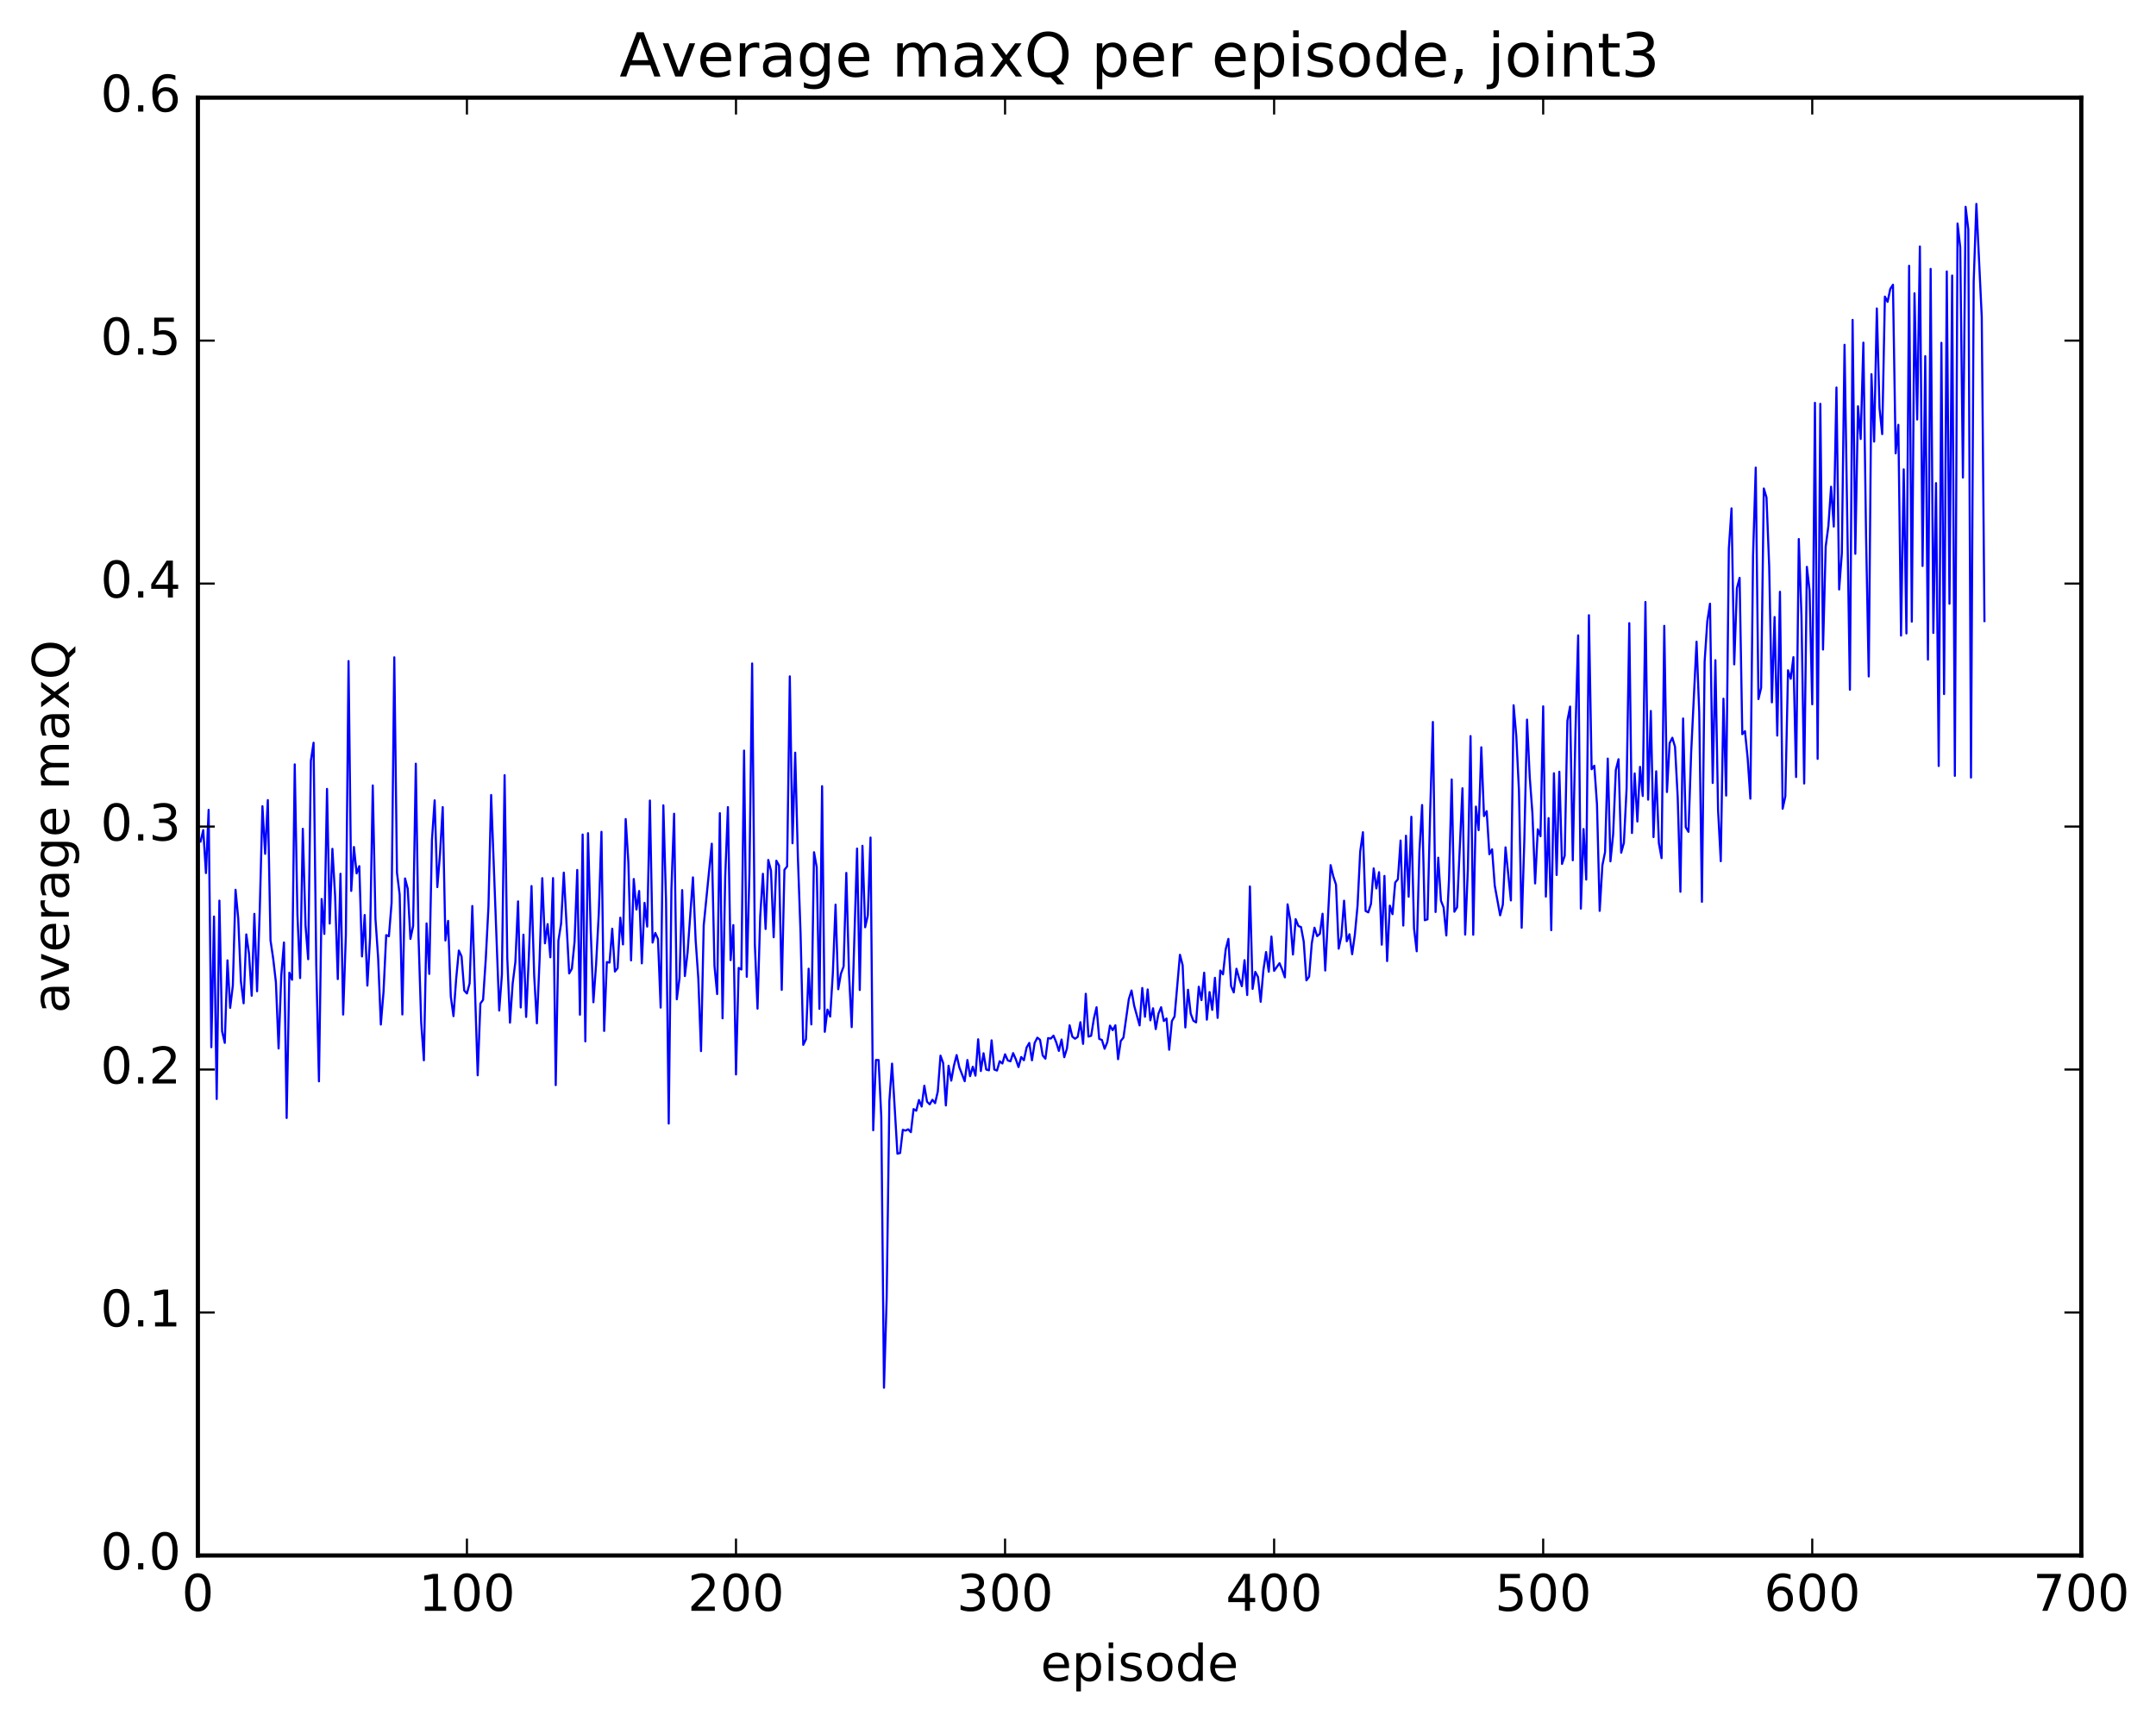 <?xml version="1.0" encoding="utf-8" standalone="no"?>
<!DOCTYPE svg PUBLIC "-//W3C//DTD SVG 1.1//EN"
  "http://www.w3.org/Graphics/SVG/1.1/DTD/svg11.dtd">
<!-- Created with matplotlib (http://matplotlib.org/) -->
<svg height="408pt" version="1.1" viewBox="0 0 511 408" width="511pt" xmlns="http://www.w3.org/2000/svg" xmlns:xlink="http://www.w3.org/1999/xlink">
 <defs>
  <style type="text/css">
*{stroke-linecap:butt;stroke-linejoin:round;stroke-miterlimit:100000;}
  </style>
 </defs>
 <g id="figure_1">
  <g id="patch_1">
   <path d="M 0 408.169 
L 511.95 408.169 
L 511.95 0 
L 0 0 
z
" style="fill:#ffffff;"/>
  </g>
  <g id="axes_1">
   <g id="patch_2">
    <path d="M 46.898 368.742 
L 493.298 368.742 
L 493.298 23.142 
L 46.898 23.142 
z
" style="fill:#ffffff;"/>
   </g>
   <g id="line2d_1">
    <path clip-path="url(#p72dd1e93d4)" d="M 47.535 199.495 
L 48.173 196.778 
L 48.811 206.969 
L 49.448 191.985 
L 50.086 248.256 
L 50.724 217.274 
L 51.361 260.53 
L 51.999 213.506 
L 52.637 244.48 
L 53.275 247.225 
L 53.912 227.661 
L 54.55 238.929 
L 55.188 233.592 
L 55.825 210.931 
L 56.463 217.704 
L 57.101 232.673 
L 57.739 237.845 
L 58.376 221.511 
L 59.014 226.068 
L 59.652 236.047 
L 60.289 216.641 
L 60.927 234.988 
L 61.565 215.719 
L 62.203 191.118 
L 62.84 202.403 
L 63.478 189.671 
L 64.116 222.935 
L 64.754 227.287 
L 65.391 232.831 
L 66.029 248.555 
L 66.667 231.225 
L 67.304 223.423 
L 67.942 265.03 
L 68.58 230.594 
L 69.218 232.267 
L 69.855 181.201 
L 70.493 216.788 
L 71.131 231.868 
L 71.768 196.475 
L 72.406 219.326 
L 73.044 227.393 
L 73.681 180.353 
L 74.319 176.074 
L 74.957 228.8 
L 75.595 256.34 
L 76.232 213.116 
L 76.87 221.403 
L 77.508 187.016 
L 78.145 218.943 
L 78.783 201.226 
L 79.421 212.33 
L 80.059 232.108 
L 80.696 207.139 
L 81.334 240.51 
L 81.972 221.702 
L 82.609 156.708 
L 83.247 211.202 
L 83.885 200.794 
L 84.523 207.053 
L 85.16 205.325 
L 85.798 226.737 
L 86.436 216.911 
L 87.073 233.65 
L 87.711 222.218 
L 88.349 186.196 
L 88.987 217.768 
L 89.624 227.11 
L 90.262 242.882 
L 90.9 235.141 
L 91.537 221.678 
L 92.175 221.947 
L 92.813 214.021 
L 93.451 155.825 
L 94.088 206.883 
L 94.726 212.068 
L 95.364 240.489 
L 96.001 208.244 
L 96.639 210.695 
L 97.277 222.584 
L 97.915 219.53 
L 98.552 181.04 
L 99.19 221.921 
L 99.828 242.353 
L 100.466 251.355 
L 101.103 218.911 
L 101.741 230.876 
L 102.379 199.125 
L 103.016 189.728 
L 103.654 210.297 
L 104.292 202.401 
L 104.93 191.331 
L 105.567 222.952 
L 106.205 218.309 
L 106.843 236.195 
L 107.48 240.891 
L 108.118 232.042 
L 108.756 225.332 
L 109.394 226.731 
L 110.031 234.817 
L 110.669 235.512 
L 111.307 233.102 
L 111.944 214.776 
L 113.22 254.911 
L 113.858 237.892 
L 114.495 237.019 
L 115.133 227.335 
L 115.771 214.931 
L 116.408 188.458 
L 118.322 239.56 
L 118.959 231.024 
L 119.597 183.759 
L 120.235 227.159 
L 120.872 242.437 
L 121.51 233.148 
L 122.148 228.066 
L 122.785 213.681 
L 123.423 238.829 
L 124.061 221.571 
L 124.699 241.075 
L 125.336 226.959 
L 125.974 210.048 
L 126.612 231.338 
L 127.249 242.593 
L 127.887 227.519 
L 128.525 208.182 
L 129.163 223.626 
L 129.8 219.071 
L 130.438 226.941 
L 131.076 208.161 
L 131.714 257.24 
L 132.351 223.003 
L 132.989 218.923 
L 133.627 206.866 
L 134.902 230.759 
L 135.54 229.644 
L 136.178 223.255 
L 136.815 206.232 
L 137.453 240.549 
L 138.091 197.834 
L 138.728 246.868 
L 139.366 197.514 
L 140.004 220.476 
L 140.642 237.592 
L 141.279 228.663 
L 141.917 216.623 
L 142.555 197.187 
L 143.192 244.397 
L 143.83 228.067 
L 144.468 228.194 
L 145.106 220.158 
L 145.743 230.312 
L 146.381 229.518 
L 147.019 217.547 
L 147.656 223.888 
L 148.294 194.16 
L 148.932 204.433 
L 149.57 227.68 
L 150.207 208.378 
L 150.845 215.614 
L 151.483 211.221 
L 152.12 228.372 
L 152.758 214.029 
L 153.396 219.663 
L 154.034 189.775 
L 154.671 223.451 
L 155.309 221.164 
L 155.947 222.594 
L 156.584 238.857 
L 157.222 190.908 
L 157.86 213.532 
L 158.498 266.35 
L 159.135 210.826 
L 159.773 192.904 
L 160.411 236.896 
L 161.048 231.924 
L 161.686 211.004 
L 162.324 231.385 
L 162.962 225.825 
L 164.237 207.99 
L 164.875 222.844 
L 165.512 231.996 
L 166.15 249.181 
L 166.788 219.383 
L 168.701 200.011 
L 169.339 228.961 
L 169.976 235.656 
L 170.614 192.778 
L 171.252 241.401 
L 171.889 207.699 
L 172.527 191.327 
L 173.165 227.613 
L 173.803 219.304 
L 174.44 254.717 
L 175.078 229.454 
L 175.716 229.834 
L 176.353 177.933 
L 176.991 231.557 
L 177.629 206.909 
L 178.267 157.282 
L 178.904 223.769 
L 179.542 239.108 
L 180.18 217.256 
L 180.817 207.14 
L 181.455 220.231 
L 182.093 203.857 
L 182.731 206.372 
L 183.368 222.186 
L 184.006 204.044 
L 184.644 205.184 
L 185.281 234.661 
L 185.919 206.2 
L 186.557 205.391 
L 187.195 160.338 
L 187.832 199.908 
L 188.47 178.429 
L 189.108 203.208 
L 189.745 221.283 
L 190.383 247.694 
L 191.021 246.376 
L 191.659 229.641 
L 192.296 242.846 
L 192.934 202.028 
L 193.572 205.58 
L 194.209 239.157 
L 194.847 186.371 
L 195.485 244.603 
L 196.123 239.334 
L 196.76 240.992 
L 197.398 230.649 
L 198.036 214.458 
L 198.673 234.514 
L 199.311 230.817 
L 199.949 229.116 
L 200.587 206.932 
L 201.224 230.744 
L 201.862 243.49 
L 203.137 201.165 
L 203.775 234.694 
L 204.413 200.5 
L 205.051 219.82 
L 205.688 216.993 
L 206.326 198.553 
L 206.964 267.946 
L 207.601 251.286 
L 208.239 251.292 
L 208.877 264.784 
L 209.515 328.976 
L 210.152 307.841 
L 210.79 260.989 
L 211.428 252.141 
L 212.703 273.493 
L 213.341 273.328 
L 213.979 267.831 
L 214.616 268.027 
L 215.254 267.717 
L 215.892 268.387 
L 216.53 262.918 
L 217.167 263.31 
L 217.805 260.771 
L 218.443 262.318 
L 219.08 257.383 
L 219.718 261.171 
L 220.356 261.785 
L 220.994 260.711 
L 221.631 261.516 
L 222.269 258.749 
L 222.907 250.253 
L 223.544 252.018 
L 224.182 262.06 
L 224.82 252.645 
L 225.458 256.176 
L 226.095 252.621 
L 226.733 250.114 
L 227.371 253.004 
L 228.646 256.314 
L 229.284 251.286 
L 229.922 255.114 
L 230.559 252.885 
L 231.197 254.994 
L 231.835 246.374 
L 232.472 253.897 
L 233.11 249.687 
L 233.748 253.543 
L 234.386 253.729 
L 235.023 246.623 
L 235.661 253.534 
L 236.299 253.786 
L 236.936 251.58 
L 237.574 252.112 
L 238.212 249.932 
L 238.85 251.375 
L 239.487 251.601 
L 240.125 249.652 
L 240.763 251.112 
L 241.4 252.965 
L 242.038 250.578 
L 242.676 251.34 
L 243.314 248.339 
L 243.951 247.234 
L 244.589 251.359 
L 245.227 247.237 
L 245.864 245.993 
L 246.502 246.494 
L 247.14 250.214 
L 247.778 250.973 
L 248.415 246.09 
L 249.053 246.203 
L 249.691 245.514 
L 250.328 247.05 
L 250.966 249.127 
L 251.604 246.431 
L 252.242 250.622 
L 252.879 248.564 
L 253.517 243.064 
L 254.155 245.74 
L 254.792 246.242 
L 255.43 245.811 
L 256.068 242.324 
L 256.705 247.461 
L 257.343 235.588 
L 257.981 245.736 
L 258.619 245.539 
L 259.256 241.507 
L 259.894 238.784 
L 260.532 246.279 
L 261.17 246.538 
L 261.807 248.619 
L 262.445 247.055 
L 263.083 243.128 
L 263.72 244.213 
L 264.358 243.061 
L 264.996 251.094 
L 265.634 246.768 
L 266.271 245.974 
L 267.547 236.85 
L 268.184 234.806 
L 268.822 238.447 
L 270.098 243.086 
L 270.735 234.21 
L 271.373 241.04 
L 272.011 234.561 
L 272.648 241.889 
L 273.286 239.024 
L 273.924 243.958 
L 274.562 240.325 
L 275.199 238.776 
L 275.837 242.039 
L 276.475 241.447 
L 277.112 248.856 
L 277.75 242.067 
L 278.388 240.963 
L 279.663 226.344 
L 280.301 228.804 
L 280.939 243.566 
L 281.576 234.629 
L 282.214 240.322 
L 282.852 241.976 
L 283.49 242.376 
L 284.127 233.915 
L 284.765 237.087 
L 285.403 230.586 
L 286.04 241.724 
L 286.678 235.176 
L 287.316 239.411 
L 287.954 231.799 
L 288.591 241.301 
L 289.229 230.074 
L 289.867 230.98 
L 290.504 225.081 
L 291.142 222.57 
L 291.78 233.767 
L 292.418 235.266 
L 293.055 229.653 
L 293.693 231.943 
L 294.331 233.792 
L 294.968 227.622 
L 295.606 235.88 
L 296.244 210.143 
L 296.882 234.433 
L 297.519 230.392 
L 298.157 231.599 
L 298.795 237.489 
L 299.432 230.043 
L 300.07 225.687 
L 300.708 230.36 
L 301.346 222.014 
L 301.983 230.15 
L 303.259 228.333 
L 303.896 229.867 
L 304.534 231.695 
L 305.172 214.382 
L 305.81 218.143 
L 306.447 226.28 
L 307.085 217.889 
L 307.723 219.508 
L 308.36 219.769 
L 308.998 223.206 
L 309.636 232.409 
L 310.274 231.536 
L 310.911 223.621 
L 311.549 219.922 
L 312.187 221.921 
L 312.824 221.376 
L 313.462 216.611 
L 314.1 230.071 
L 315.375 205.09 
L 316.013 207.774 
L 316.651 209.72 
L 317.288 224.891 
L 317.926 221.903 
L 318.564 213.517 
L 319.202 223.14 
L 319.839 221.474 
L 320.477 226.215 
L 321.115 221.596 
L 321.752 214.752 
L 322.39 201.835 
L 323.028 197.287 
L 323.666 215.953 
L 324.303 216.289 
L 324.941 214.269 
L 325.579 205.868 
L 326.216 210.614 
L 326.854 206.76 
L 327.492 223.946 
L 328.13 207.642 
L 328.767 227.833 
L 329.405 214.688 
L 330.043 216.71 
L 330.68 209.213 
L 331.318 208.438 
L 331.956 199.258 
L 332.594 219.416 
L 333.231 198.123 
L 333.869 212.575 
L 334.507 193.625 
L 335.144 220.1 
L 335.782 225.509 
L 336.42 201.785 
L 337.058 190.837 
L 337.695 218.149 
L 338.333 217.942 
L 338.971 192.313 
L 339.608 171.15 
L 340.246 216.2 
L 340.884 203.324 
L 341.522 213.502 
L 342.159 215.143 
L 342.797 221.76 
L 343.435 208.399 
L 344.072 184.773 
L 344.71 216.134 
L 345.348 215.08 
L 346.623 186.872 
L 347.261 221.56 
L 347.899 206.141 
L 348.536 174.493 
L 349.174 221.594 
L 349.812 191.208 
L 350.45 196.793 
L 351.087 177.157 
L 351.725 193.459 
L 352.363 192.299 
L 353 202.499 
L 353.638 201.333 
L 354.276 209.953 
L 355.551 216.989 
L 356.189 214.477 
L 356.827 200.876 
L 358.102 213.459 
L 358.74 167.192 
L 359.377 174.419 
L 360.015 187.466 
L 360.653 219.937 
L 361.291 198.991 
L 361.928 170.59 
L 362.566 184.203 
L 363.204 192.785 
L 363.841 209.429 
L 364.479 196.591 
L 365.117 198.241 
L 365.755 167.448 
L 366.392 212.551 
L 367.03 193.941 
L 367.668 220.509 
L 368.305 183.313 
L 368.943 207.428 
L 369.581 182.949 
L 370.219 204.805 
L 370.856 202.871 
L 371.494 170.86 
L 372.132 167.502 
L 372.769 203.94 
L 373.407 173.419 
L 374.045 150.621 
L 374.683 215.396 
L 375.32 196.525 
L 375.958 208.515 
L 376.596 145.843 
L 377.233 182.358 
L 377.871 181.519 
L 378.509 190.73 
L 379.147 215.931 
L 379.784 205.151 
L 380.422 201.984 
L 381.06 179.827 
L 381.697 204.195 
L 382.335 197.778 
L 382.973 182.541 
L 383.611 179.98 
L 384.248 202.141 
L 384.886 199.789 
L 385.524 186.909 
L 386.161 147.725 
L 386.799 197.471 
L 387.437 183.35 
L 388.075 194.747 
L 388.712 181.791 
L 389.35 188.697 
L 389.988 142.705 
L 390.625 189.571 
L 391.263 168.548 
L 391.901 198.439 
L 392.539 182.844 
L 393.176 199.868 
L 393.814 203.435 
L 394.452 148.366 
L 395.089 187.757 
L 395.727 176.158 
L 396.365 174.89 
L 397.003 177.048 
L 397.64 189.052 
L 398.278 211.407 
L 398.916 170.325 
L 399.553 196.115 
L 400.191 197.192 
L 400.829 178.366 
L 402.104 152.123 
L 402.742 168.996 
L 403.38 213.789 
L 404.017 156.871 
L 404.655 147.259 
L 405.293 143.115 
L 405.931 185.607 
L 406.568 156.507 
L 407.206 192.069 
L 407.844 204.158 
L 408.481 165.631 
L 409.119 188.603 
L 409.757 130.084 
L 410.395 120.512 
L 411.032 157.496 
L 411.67 139.439 
L 412.308 136.984 
L 412.945 174.05 
L 413.583 173.331 
L 414.221 179.758 
L 414.859 189.337 
L 415.496 131.694 
L 416.134 110.853 
L 416.772 165.729 
L 417.409 163.05 
L 418.047 115.801 
L 418.685 117.932 
L 419.323 134.31 
L 419.96 166.499 
L 420.598 146.271 
L 421.236 174.376 
L 421.873 140.287 
L 422.511 191.717 
L 423.149 188.767 
L 423.787 158.899 
L 424.424 160.905 
L 425.062 155.787 
L 425.7 184.2 
L 426.337 127.781 
L 426.975 146.071 
L 427.613 185.734 
L 428.251 134.377 
L 428.888 139.933 
L 429.526 166.967 
L 430.164 95.493 
L 430.801 179.899 
L 431.439 95.733 
L 432.077 153.983 
L 432.715 129.559 
L 433.352 124.704 
L 433.99 115.386 
L 434.628 124.825 
L 435.265 91.867 
L 435.903 139.741 
L 436.541 131.172 
L 437.179 81.736 
L 438.454 163.519 
L 439.092 75.836 
L 439.729 131.285 
L 440.367 96.313 
L 441.005 104.065 
L 441.643 81.227 
L 442.28 127.02 
L 442.918 160.354 
L 443.556 88.698 
L 444.193 104.688 
L 444.831 73.117 
L 445.469 96.753 
L 446.107 102.91 
L 446.744 70.314 
L 447.382 71.557 
L 448.02 68.495 
L 448.658 67.501 
L 449.295 107.469 
L 449.933 100.706 
L 450.571 150.672 
L 451.208 111.267 
L 451.846 150.16 
L 452.484 63.006 
L 453.122 147.371 
L 453.759 69.533 
L 454.397 99.451 
L 455.035 58.423 
L 455.672 134.169 
L 456.31 84.435 
L 456.948 156.365 
L 457.586 63.743 
L 458.223 150.043 
L 458.861 114.527 
L 459.499 181.584 
L 460.136 81.267 
L 460.774 164.538 
L 461.412 64.35 
L 462.05 143.126 
L 462.687 65.32 
L 463.325 183.923 
L 463.963 52.998 
L 464.6 58.635 
L 465.238 113.211 
L 465.876 49.03 
L 466.514 54.404 
L 467.151 184.328 
L 467.789 66.782 
L 468.427 48.34 
L 469.702 75.139 
L 470.34 147.225 
L 470.34 147.225 
" style="fill:none;stroke:#0000ff;stroke-linecap:square;stroke-width:0.5;"/>
   </g>
   <g id="patch_3">
    <path d="M 46.898 368.742 
L 493.298 368.742 
" style="fill:none;stroke:#000000;stroke-linecap:square;stroke-linejoin:miter;"/>
   </g>
   <g id="patch_4">
    <path d="M 46.898 368.742 
L 46.898 23.142 
" style="fill:none;stroke:#000000;stroke-linecap:square;stroke-linejoin:miter;"/>
   </g>
   <g id="patch_5">
    <path d="M 46.898 23.142 
L 493.298 23.142 
" style="fill:none;stroke:#000000;stroke-linecap:square;stroke-linejoin:miter;"/>
   </g>
   <g id="patch_6">
    <path d="M 493.298 368.742 
L 493.298 23.142 
" style="fill:none;stroke:#000000;stroke-linecap:square;stroke-linejoin:miter;"/>
   </g>
   <g id="matplotlib.axis_1">
    <g id="xtick_1">
     <g id="line2d_2">
      <defs>
       <path d="M 0 0 
L 0 -4 
" id="m481c5be5b2" style="stroke:#000000;stroke-width:0.5;"/>
      </defs>
      <g>
       <use style="stroke:#000000;stroke-width:0.5;" x="46.898" xlink:href="#m481c5be5b2" y="368.742"/>
      </g>
     </g>
     <g id="line2d_3">
      <defs>
       <path d="M 0 0 
L 0 4 
" id="mbbc8945954" style="stroke:#000000;stroke-width:0.5;"/>
      </defs>
      <g>
       <use style="stroke:#000000;stroke-width:0.5;" x="46.898" xlink:href="#mbbc8945954" y="23.142"/>
      </g>
     </g>
     <g id="text_1">
      <!-- 0 -->
      <defs>
       <path d="M 31.781 66.406 
Q 24.172 66.406 20.328 58.906 
Q 16.5 51.422 16.5 36.375 
Q 16.5 21.391 20.328 13.891 
Q 24.172 6.391 31.781 6.391 
Q 39.453 6.391 43.281 13.891 
Q 47.125 21.391 47.125 36.375 
Q 47.125 51.422 43.281 58.906 
Q 39.453 66.406 31.781 66.406 
M 31.781 74.219 
Q 44.047 74.219 50.516 64.516 
Q 56.984 54.828 56.984 36.375 
Q 56.984 17.969 50.516 8.266 
Q 44.047 -1.422 31.781 -1.422 
Q 19.531 -1.422 13.062 8.266 
Q 6.594 17.969 6.594 36.375 
Q 6.594 54.828 13.062 64.516 
Q 19.531 74.219 31.781 74.219 
" id="BitstreamVeraSans-Roman-30"/>
      </defs>
      <g transform="translate(43.08 381.86)scale(0.12 -0.12)">
       <use xlink:href="#BitstreamVeraSans-Roman-30"/>
      </g>
     </g>
    </g>
    <g id="xtick_2">
     <g id="line2d_4">
      <g>
       <use style="stroke:#000000;stroke-width:0.5;" x="110.669" xlink:href="#m481c5be5b2" y="368.742"/>
      </g>
     </g>
     <g id="line2d_5">
      <g>
       <use style="stroke:#000000;stroke-width:0.5;" x="110.669" xlink:href="#mbbc8945954" y="23.142"/>
      </g>
     </g>
     <g id="text_2">
      <!-- 100 -->
      <defs>
       <path d="M 12.406 8.297 
L 28.516 8.297 
L 28.516 63.922 
L 10.984 60.406 
L 10.984 69.391 
L 28.422 72.906 
L 38.281 72.906 
L 38.281 8.297 
L 54.391 8.297 
L 54.391 0 
L 12.406 0 
z
" id="BitstreamVeraSans-Roman-31"/>
      </defs>
      <g transform="translate(99.216 381.86)scale(0.12 -0.12)">
       <use xlink:href="#BitstreamVeraSans-Roman-31"/>
       <use x="63.623" xlink:href="#BitstreamVeraSans-Roman-30"/>
       <use x="127.246" xlink:href="#BitstreamVeraSans-Roman-30"/>
      </g>
     </g>
    </g>
    <g id="xtick_3">
     <g id="line2d_6">
      <g>
       <use style="stroke:#000000;stroke-width:0.5;" x="174.44" xlink:href="#m481c5be5b2" y="368.742"/>
      </g>
     </g>
     <g id="line2d_7">
      <g>
       <use style="stroke:#000000;stroke-width:0.5;" x="174.44" xlink:href="#mbbc8945954" y="23.142"/>
      </g>
     </g>
     <g id="text_3">
      <!-- 200 -->
      <defs>
       <path d="M 19.188 8.297 
L 53.609 8.297 
L 53.609 0 
L 7.328 0 
L 7.328 8.297 
Q 12.938 14.109 22.625 23.891 
Q 32.328 33.688 34.812 36.531 
Q 39.547 41.844 41.422 45.531 
Q 43.312 49.219 43.312 52.781 
Q 43.312 58.594 39.234 62.25 
Q 35.156 65.922 28.609 65.922 
Q 23.969 65.922 18.812 64.312 
Q 13.672 62.703 7.812 59.422 
L 7.812 69.391 
Q 13.766 71.781 18.938 73 
Q 24.125 74.219 28.422 74.219 
Q 39.75 74.219 46.484 68.547 
Q 53.219 62.891 53.219 53.422 
Q 53.219 48.922 51.531 44.891 
Q 49.859 40.875 45.406 35.406 
Q 44.188 33.984 37.641 27.219 
Q 31.109 20.453 19.188 8.297 
" id="BitstreamVeraSans-Roman-32"/>
      </defs>
      <g transform="translate(162.988 381.86)scale(0.12 -0.12)">
       <use xlink:href="#BitstreamVeraSans-Roman-32"/>
       <use x="63.623" xlink:href="#BitstreamVeraSans-Roman-30"/>
       <use x="127.246" xlink:href="#BitstreamVeraSans-Roman-30"/>
      </g>
     </g>
    </g>
    <g id="xtick_4">
     <g id="line2d_8">
      <g>
       <use style="stroke:#000000;stroke-width:0.5;" x="238.212" xlink:href="#m481c5be5b2" y="368.742"/>
      </g>
     </g>
     <g id="line2d_9">
      <g>
       <use style="stroke:#000000;stroke-width:0.5;" x="238.212" xlink:href="#mbbc8945954" y="23.142"/>
      </g>
     </g>
     <g id="text_4">
      <!-- 300 -->
      <defs>
       <path d="M 40.578 39.312 
Q 47.656 37.797 51.625 33 
Q 55.609 28.219 55.609 21.188 
Q 55.609 10.406 48.188 4.484 
Q 40.766 -1.422 27.094 -1.422 
Q 22.516 -1.422 17.656 -0.516 
Q 12.797 0.391 7.625 2.203 
L 7.625 11.719 
Q 11.719 9.328 16.594 8.109 
Q 21.484 6.891 26.812 6.891 
Q 36.078 6.891 40.938 10.547 
Q 45.797 14.203 45.797 21.188 
Q 45.797 27.641 41.281 31.266 
Q 36.766 34.906 28.719 34.906 
L 20.219 34.906 
L 20.219 43.016 
L 29.109 43.016 
Q 36.375 43.016 40.234 45.922 
Q 44.094 48.828 44.094 54.297 
Q 44.094 59.906 40.109 62.906 
Q 36.141 65.922 28.719 65.922 
Q 24.656 65.922 20.016 65.031 
Q 15.375 64.156 9.812 62.312 
L 9.812 71.094 
Q 15.438 72.656 20.344 73.438 
Q 25.25 74.219 29.594 74.219 
Q 40.828 74.219 47.359 69.109 
Q 53.906 64.016 53.906 55.328 
Q 53.906 49.266 50.438 45.094 
Q 46.969 40.922 40.578 39.312 
" id="BitstreamVeraSans-Roman-33"/>
      </defs>
      <g transform="translate(226.759 381.86)scale(0.12 -0.12)">
       <use xlink:href="#BitstreamVeraSans-Roman-33"/>
       <use x="63.623" xlink:href="#BitstreamVeraSans-Roman-30"/>
       <use x="127.246" xlink:href="#BitstreamVeraSans-Roman-30"/>
      </g>
     </g>
    </g>
    <g id="xtick_5">
     <g id="line2d_10">
      <g>
       <use style="stroke:#000000;stroke-width:0.5;" x="301.983" xlink:href="#m481c5be5b2" y="368.742"/>
      </g>
     </g>
     <g id="line2d_11">
      <g>
       <use style="stroke:#000000;stroke-width:0.5;" x="301.983" xlink:href="#mbbc8945954" y="23.142"/>
      </g>
     </g>
     <g id="text_5">
      <!-- 400 -->
      <defs>
       <path d="M 37.797 64.312 
L 12.891 25.391 
L 37.797 25.391 
z
M 35.203 72.906 
L 47.609 72.906 
L 47.609 25.391 
L 58.016 25.391 
L 58.016 17.188 
L 47.609 17.188 
L 47.609 0 
L 37.797 0 
L 37.797 17.188 
L 4.891 17.188 
L 4.891 26.703 
z
" id="BitstreamVeraSans-Roman-34"/>
      </defs>
      <g transform="translate(290.531 381.86)scale(0.12 -0.12)">
       <use xlink:href="#BitstreamVeraSans-Roman-34"/>
       <use x="63.623" xlink:href="#BitstreamVeraSans-Roman-30"/>
       <use x="127.246" xlink:href="#BitstreamVeraSans-Roman-30"/>
      </g>
     </g>
    </g>
    <g id="xtick_6">
     <g id="line2d_12">
      <g>
       <use style="stroke:#000000;stroke-width:0.5;" x="365.755" xlink:href="#m481c5be5b2" y="368.742"/>
      </g>
     </g>
     <g id="line2d_13">
      <g>
       <use style="stroke:#000000;stroke-width:0.5;" x="365.755" xlink:href="#mbbc8945954" y="23.142"/>
      </g>
     </g>
     <g id="text_6">
      <!-- 500 -->
      <defs>
       <path d="M 10.797 72.906 
L 49.516 72.906 
L 49.516 64.594 
L 19.828 64.594 
L 19.828 46.734 
Q 21.969 47.469 24.109 47.828 
Q 26.266 48.188 28.422 48.188 
Q 40.625 48.188 47.75 41.5 
Q 54.891 34.812 54.891 23.391 
Q 54.891 11.625 47.562 5.094 
Q 40.234 -1.422 26.906 -1.422 
Q 22.312 -1.422 17.547 -0.641 
Q 12.797 0.141 7.719 1.703 
L 7.719 11.625 
Q 12.109 9.234 16.797 8.062 
Q 21.484 6.891 26.703 6.891 
Q 35.156 6.891 40.078 11.328 
Q 45.016 15.766 45.016 23.391 
Q 45.016 31 40.078 35.438 
Q 35.156 39.891 26.703 39.891 
Q 22.75 39.891 18.812 39.016 
Q 14.891 38.141 10.797 36.281 
z
" id="BitstreamVeraSans-Roman-35"/>
      </defs>
      <g transform="translate(354.302 381.86)scale(0.12 -0.12)">
       <use xlink:href="#BitstreamVeraSans-Roman-35"/>
       <use x="63.623" xlink:href="#BitstreamVeraSans-Roman-30"/>
       <use x="127.246" xlink:href="#BitstreamVeraSans-Roman-30"/>
      </g>
     </g>
    </g>
    <g id="xtick_7">
     <g id="line2d_14">
      <g>
       <use style="stroke:#000000;stroke-width:0.5;" x="429.526" xlink:href="#m481c5be5b2" y="368.742"/>
      </g>
     </g>
     <g id="line2d_15">
      <g>
       <use style="stroke:#000000;stroke-width:0.5;" x="429.526" xlink:href="#mbbc8945954" y="23.142"/>
      </g>
     </g>
     <g id="text_7">
      <!-- 600 -->
      <defs>
       <path d="M 33.016 40.375 
Q 26.375 40.375 22.484 35.828 
Q 18.609 31.297 18.609 23.391 
Q 18.609 15.531 22.484 10.953 
Q 26.375 6.391 33.016 6.391 
Q 39.656 6.391 43.531 10.953 
Q 47.406 15.531 47.406 23.391 
Q 47.406 31.297 43.531 35.828 
Q 39.656 40.375 33.016 40.375 
M 52.594 71.297 
L 52.594 62.312 
Q 48.875 64.062 45.094 64.984 
Q 41.312 65.922 37.594 65.922 
Q 27.828 65.922 22.672 59.328 
Q 17.531 52.734 16.797 39.406 
Q 19.672 43.656 24.016 45.922 
Q 28.375 48.188 33.594 48.188 
Q 44.578 48.188 50.953 41.516 
Q 57.328 34.859 57.328 23.391 
Q 57.328 12.156 50.688 5.359 
Q 44.047 -1.422 33.016 -1.422 
Q 20.359 -1.422 13.672 8.266 
Q 6.984 17.969 6.984 36.375 
Q 6.984 53.656 15.188 63.938 
Q 23.391 74.219 37.203 74.219 
Q 40.922 74.219 44.703 73.484 
Q 48.484 72.75 52.594 71.297 
" id="BitstreamVeraSans-Roman-36"/>
      </defs>
      <g transform="translate(418.074 381.86)scale(0.12 -0.12)">
       <use xlink:href="#BitstreamVeraSans-Roman-36"/>
       <use x="63.623" xlink:href="#BitstreamVeraSans-Roman-30"/>
       <use x="127.246" xlink:href="#BitstreamVeraSans-Roman-30"/>
      </g>
     </g>
    </g>
    <g id="xtick_8">
     <g id="line2d_16">
      <g>
       <use style="stroke:#000000;stroke-width:0.5;" x="493.298" xlink:href="#m481c5be5b2" y="368.742"/>
      </g>
     </g>
     <g id="line2d_17">
      <g>
       <use style="stroke:#000000;stroke-width:0.5;" x="493.298" xlink:href="#mbbc8945954" y="23.142"/>
      </g>
     </g>
     <g id="text_8">
      <!-- 700 -->
      <defs>
       <path d="M 8.203 72.906 
L 55.078 72.906 
L 55.078 68.703 
L 28.609 0 
L 18.312 0 
L 43.219 64.594 
L 8.203 64.594 
z
" id="BitstreamVeraSans-Roman-37"/>
      </defs>
      <g transform="translate(481.845 381.86)scale(0.12 -0.12)">
       <use xlink:href="#BitstreamVeraSans-Roman-37"/>
       <use x="63.623" xlink:href="#BitstreamVeraSans-Roman-30"/>
       <use x="127.246" xlink:href="#BitstreamVeraSans-Roman-30"/>
      </g>
     </g>
    </g>
    <g id="text_9">
     <!-- episode -->
     <defs>
      <path d="M 30.609 48.391 
Q 23.391 48.391 19.188 42.75 
Q 14.984 37.109 14.984 27.297 
Q 14.984 17.484 19.156 11.844 
Q 23.344 6.203 30.609 6.203 
Q 37.797 6.203 41.984 11.859 
Q 46.188 17.531 46.188 27.297 
Q 46.188 37.016 41.984 42.703 
Q 37.797 48.391 30.609 48.391 
M 30.609 56 
Q 42.328 56 49.016 48.375 
Q 55.719 40.766 55.719 27.297 
Q 55.719 13.875 49.016 6.219 
Q 42.328 -1.422 30.609 -1.422 
Q 18.844 -1.422 12.172 6.219 
Q 5.516 13.875 5.516 27.297 
Q 5.516 40.766 12.172 48.375 
Q 18.844 56 30.609 56 
" id="BitstreamVeraSans-Roman-6f"/>
      <path d="M 18.109 8.203 
L 18.109 -20.797 
L 9.078 -20.797 
L 9.078 54.688 
L 18.109 54.688 
L 18.109 46.391 
Q 20.953 51.266 25.266 53.625 
Q 29.594 56 35.594 56 
Q 45.562 56 51.781 48.094 
Q 58.016 40.188 58.016 27.297 
Q 58.016 14.406 51.781 6.484 
Q 45.562 -1.422 35.594 -1.422 
Q 29.594 -1.422 25.266 0.953 
Q 20.953 3.328 18.109 8.203 
M 48.688 27.297 
Q 48.688 37.203 44.609 42.844 
Q 40.531 48.484 33.406 48.484 
Q 26.266 48.484 22.188 42.844 
Q 18.109 37.203 18.109 27.297 
Q 18.109 17.391 22.188 11.75 
Q 26.266 6.109 33.406 6.109 
Q 40.531 6.109 44.609 11.75 
Q 48.688 17.391 48.688 27.297 
" id="BitstreamVeraSans-Roman-70"/>
      <path d="M 9.422 54.688 
L 18.406 54.688 
L 18.406 0 
L 9.422 0 
z
M 9.422 75.984 
L 18.406 75.984 
L 18.406 64.594 
L 9.422 64.594 
z
" id="BitstreamVeraSans-Roman-69"/>
      <path d="M 56.203 29.594 
L 56.203 25.203 
L 14.891 25.203 
Q 15.484 15.922 20.484 11.062 
Q 25.484 6.203 34.422 6.203 
Q 39.594 6.203 44.453 7.469 
Q 49.312 8.734 54.109 11.281 
L 54.109 2.781 
Q 49.266 0.734 44.188 -0.344 
Q 39.109 -1.422 33.891 -1.422 
Q 20.797 -1.422 13.156 6.188 
Q 5.516 13.812 5.516 26.812 
Q 5.516 40.234 12.766 48.109 
Q 20.016 56 32.328 56 
Q 43.359 56 49.781 48.891 
Q 56.203 41.797 56.203 29.594 
M 47.219 32.234 
Q 47.125 39.594 43.094 43.984 
Q 39.062 48.391 32.422 48.391 
Q 24.906 48.391 20.391 44.141 
Q 15.875 39.891 15.188 32.172 
z
" id="BitstreamVeraSans-Roman-65"/>
      <path d="M 44.281 53.078 
L 44.281 44.578 
Q 40.484 46.531 36.375 47.5 
Q 32.281 48.484 27.875 48.484 
Q 21.188 48.484 17.844 46.438 
Q 14.5 44.391 14.5 40.281 
Q 14.5 37.156 16.891 35.375 
Q 19.281 33.594 26.516 31.984 
L 29.594 31.297 
Q 39.156 29.25 43.188 25.516 
Q 47.219 21.781 47.219 15.094 
Q 47.219 7.469 41.188 3.016 
Q 35.156 -1.422 24.609 -1.422 
Q 20.219 -1.422 15.453 -0.562 
Q 10.688 0.297 5.422 2 
L 5.422 11.281 
Q 10.406 8.688 15.234 7.391 
Q 20.062 6.109 24.812 6.109 
Q 31.156 6.109 34.562 8.281 
Q 37.984 10.453 37.984 14.406 
Q 37.984 18.062 35.516 20.016 
Q 33.062 21.969 24.703 23.781 
L 21.578 24.516 
Q 13.234 26.266 9.516 29.906 
Q 5.812 33.547 5.812 39.891 
Q 5.812 47.609 11.281 51.797 
Q 16.75 56 26.812 56 
Q 31.781 56 36.172 55.266 
Q 40.578 54.547 44.281 53.078 
" id="BitstreamVeraSans-Roman-73"/>
      <path d="M 45.406 46.391 
L 45.406 75.984 
L 54.391 75.984 
L 54.391 0 
L 45.406 0 
L 45.406 8.203 
Q 42.578 3.328 38.25 0.953 
Q 33.938 -1.422 27.875 -1.422 
Q 17.969 -1.422 11.734 6.484 
Q 5.516 14.406 5.516 27.297 
Q 5.516 40.188 11.734 48.094 
Q 17.969 56 27.875 56 
Q 33.938 56 38.25 53.625 
Q 42.578 51.266 45.406 46.391 
M 14.797 27.297 
Q 14.797 17.391 18.875 11.75 
Q 22.953 6.109 30.078 6.109 
Q 37.203 6.109 41.297 11.75 
Q 45.406 17.391 45.406 27.297 
Q 45.406 37.203 41.297 42.844 
Q 37.203 48.484 30.078 48.484 
Q 22.953 48.484 18.875 42.844 
Q 14.797 37.203 14.797 27.297 
" id="BitstreamVeraSans-Roman-64"/>
     </defs>
     <g transform="translate(246.632 398.474)scale(0.12 -0.12)">
      <use xlink:href="#BitstreamVeraSans-Roman-65"/>
      <use x="61.523" xlink:href="#BitstreamVeraSans-Roman-70"/>
      <use x="125.0" xlink:href="#BitstreamVeraSans-Roman-69"/>
      <use x="152.783" xlink:href="#BitstreamVeraSans-Roman-73"/>
      <use x="204.883" xlink:href="#BitstreamVeraSans-Roman-6f"/>
      <use x="266.064" xlink:href="#BitstreamVeraSans-Roman-64"/>
      <use x="329.541" xlink:href="#BitstreamVeraSans-Roman-65"/>
     </g>
    </g>
   </g>
   <g id="matplotlib.axis_2">
    <g id="ytick_1">
     <g id="line2d_18">
      <defs>
       <path d="M 0 0 
L 4 0 
" id="m630be7b93c" style="stroke:#000000;stroke-width:0.5;"/>
      </defs>
      <g>
       <use style="stroke:#000000;stroke-width:0.5;" x="46.898" xlink:href="#m630be7b93c" y="368.742"/>
      </g>
     </g>
     <g id="line2d_19">
      <defs>
       <path d="M 0 0 
L -4 0 
" id="m0c0d92b5b2" style="stroke:#000000;stroke-width:0.5;"/>
      </defs>
      <g>
       <use style="stroke:#000000;stroke-width:0.5;" x="493.298" xlink:href="#m0c0d92b5b2" y="368.742"/>
      </g>
     </g>
     <g id="text_10">
      <!-- 0.0 -->
      <defs>
       <path d="M 10.688 12.406 
L 21 12.406 
L 21 0 
L 10.688 0 
z
" id="BitstreamVeraSans-Roman-2e"/>
      </defs>
      <g transform="translate(23.814 372.053)scale(0.12 -0.12)">
       <use xlink:href="#BitstreamVeraSans-Roman-30"/>
       <use x="63.623" xlink:href="#BitstreamVeraSans-Roman-2e"/>
       <use x="95.41" xlink:href="#BitstreamVeraSans-Roman-30"/>
      </g>
     </g>
    </g>
    <g id="ytick_2">
     <g id="line2d_20">
      <g>
       <use style="stroke:#000000;stroke-width:0.5;" x="46.898" xlink:href="#m630be7b93c" y="311.142"/>
      </g>
     </g>
     <g id="line2d_21">
      <g>
       <use style="stroke:#000000;stroke-width:0.5;" x="493.298" xlink:href="#m0c0d92b5b2" y="311.142"/>
      </g>
     </g>
     <g id="text_11">
      <!-- 0.1 -->
      <g transform="translate(23.814 314.453)scale(0.12 -0.12)">
       <use xlink:href="#BitstreamVeraSans-Roman-30"/>
       <use x="63.623" xlink:href="#BitstreamVeraSans-Roman-2e"/>
       <use x="95.41" xlink:href="#BitstreamVeraSans-Roman-31"/>
      </g>
     </g>
    </g>
    <g id="ytick_3">
     <g id="line2d_22">
      <g>
       <use style="stroke:#000000;stroke-width:0.5;" x="46.898" xlink:href="#m630be7b93c" y="253.542"/>
      </g>
     </g>
     <g id="line2d_23">
      <g>
       <use style="stroke:#000000;stroke-width:0.5;" x="493.298" xlink:href="#m0c0d92b5b2" y="253.542"/>
      </g>
     </g>
     <g id="text_12">
      <!-- 0.2 -->
      <g transform="translate(23.814 256.853)scale(0.12 -0.12)">
       <use xlink:href="#BitstreamVeraSans-Roman-30"/>
       <use x="63.623" xlink:href="#BitstreamVeraSans-Roman-2e"/>
       <use x="95.41" xlink:href="#BitstreamVeraSans-Roman-32"/>
      </g>
     </g>
    </g>
    <g id="ytick_4">
     <g id="line2d_24">
      <g>
       <use style="stroke:#000000;stroke-width:0.5;" x="46.898" xlink:href="#m630be7b93c" y="195.942"/>
      </g>
     </g>
     <g id="line2d_25">
      <g>
       <use style="stroke:#000000;stroke-width:0.5;" x="493.298" xlink:href="#m0c0d92b5b2" y="195.942"/>
      </g>
     </g>
     <g id="text_13">
      <!-- 0.3 -->
      <g transform="translate(23.814 199.253)scale(0.12 -0.12)">
       <use xlink:href="#BitstreamVeraSans-Roman-30"/>
       <use x="63.623" xlink:href="#BitstreamVeraSans-Roman-2e"/>
       <use x="95.41" xlink:href="#BitstreamVeraSans-Roman-33"/>
      </g>
     </g>
    </g>
    <g id="ytick_5">
     <g id="line2d_26">
      <g>
       <use style="stroke:#000000;stroke-width:0.5;" x="46.898" xlink:href="#m630be7b93c" y="138.342"/>
      </g>
     </g>
     <g id="line2d_27">
      <g>
       <use style="stroke:#000000;stroke-width:0.5;" x="493.298" xlink:href="#m0c0d92b5b2" y="138.342"/>
      </g>
     </g>
     <g id="text_14">
      <!-- 0.4 -->
      <g transform="translate(23.814 141.653)scale(0.12 -0.12)">
       <use xlink:href="#BitstreamVeraSans-Roman-30"/>
       <use x="63.623" xlink:href="#BitstreamVeraSans-Roman-2e"/>
       <use x="95.41" xlink:href="#BitstreamVeraSans-Roman-34"/>
      </g>
     </g>
    </g>
    <g id="ytick_6">
     <g id="line2d_28">
      <g>
       <use style="stroke:#000000;stroke-width:0.5;" x="46.898" xlink:href="#m630be7b93c" y="80.742"/>
      </g>
     </g>
     <g id="line2d_29">
      <g>
       <use style="stroke:#000000;stroke-width:0.5;" x="493.298" xlink:href="#m0c0d92b5b2" y="80.742"/>
      </g>
     </g>
     <g id="text_15">
      <!-- 0.5 -->
      <g transform="translate(23.814 84.053)scale(0.12 -0.12)">
       <use xlink:href="#BitstreamVeraSans-Roman-30"/>
       <use x="63.623" xlink:href="#BitstreamVeraSans-Roman-2e"/>
       <use x="95.41" xlink:href="#BitstreamVeraSans-Roman-35"/>
      </g>
     </g>
    </g>
    <g id="ytick_7">
     <g id="line2d_30">
      <g>
       <use style="stroke:#000000;stroke-width:0.5;" x="46.898" xlink:href="#m630be7b93c" y="23.142"/>
      </g>
     </g>
     <g id="line2d_31">
      <g>
       <use style="stroke:#000000;stroke-width:0.5;" x="493.298" xlink:href="#m0c0d92b5b2" y="23.142"/>
      </g>
     </g>
     <g id="text_16">
      <!-- 0.6 -->
      <g transform="translate(23.814 26.453)scale(0.12 -0.12)">
       <use xlink:href="#BitstreamVeraSans-Roman-30"/>
       <use x="63.623" xlink:href="#BitstreamVeraSans-Roman-2e"/>
       <use x="95.41" xlink:href="#BitstreamVeraSans-Roman-36"/>
      </g>
     </g>
    </g>
    <g id="text_17">
     <!-- average maxQ -->
     <defs>
      <path d="M 2.984 54.688 
L 12.5 54.688 
L 29.594 8.797 
L 46.688 54.688 
L 56.203 54.688 
L 35.688 0 
L 23.484 0 
z
" id="BitstreamVeraSans-Roman-76"/>
      <path d="M 52 44.188 
Q 55.375 50.25 60.062 53.125 
Q 64.75 56 71.094 56 
Q 79.641 56 84.281 50.016 
Q 88.922 44.047 88.922 33.016 
L 88.922 0 
L 79.891 0 
L 79.891 32.719 
Q 79.891 40.578 77.094 44.375 
Q 74.312 48.188 68.609 48.188 
Q 61.625 48.188 57.562 43.547 
Q 53.516 38.922 53.516 30.906 
L 53.516 0 
L 44.484 0 
L 44.484 32.719 
Q 44.484 40.625 41.703 44.406 
Q 38.922 48.188 33.109 48.188 
Q 26.219 48.188 22.156 43.531 
Q 18.109 38.875 18.109 30.906 
L 18.109 0 
L 9.078 0 
L 9.078 54.688 
L 18.109 54.688 
L 18.109 46.188 
Q 21.188 51.219 25.484 53.609 
Q 29.781 56 35.688 56 
Q 41.656 56 45.828 52.969 
Q 50 49.953 52 44.188 
" id="BitstreamVeraSans-Roman-6d"/>
      <path d="M 41.109 46.297 
Q 39.594 47.172 37.812 47.578 
Q 36.031 48 33.891 48 
Q 26.266 48 22.188 43.047 
Q 18.109 38.094 18.109 28.812 
L 18.109 0 
L 9.078 0 
L 9.078 54.688 
L 18.109 54.688 
L 18.109 46.188 
Q 20.953 51.172 25.484 53.578 
Q 30.031 56 36.531 56 
Q 37.453 56 38.578 55.875 
Q 39.703 55.766 41.062 55.516 
z
" id="BitstreamVeraSans-Roman-72"/>
      <path d="M 45.406 27.984 
Q 45.406 37.75 41.375 43.109 
Q 37.359 48.484 30.078 48.484 
Q 22.859 48.484 18.828 43.109 
Q 14.797 37.75 14.797 27.984 
Q 14.797 18.266 18.828 12.891 
Q 22.859 7.516 30.078 7.516 
Q 37.359 7.516 41.375 12.891 
Q 45.406 18.266 45.406 27.984 
M 54.391 6.781 
Q 54.391 -7.172 48.188 -13.984 
Q 42 -20.797 29.203 -20.797 
Q 24.469 -20.797 20.266 -20.094 
Q 16.062 -19.391 12.109 -17.922 
L 12.109 -9.188 
Q 16.062 -11.328 19.922 -12.344 
Q 23.781 -13.375 27.781 -13.375 
Q 36.625 -13.375 41.016 -8.766 
Q 45.406 -4.156 45.406 5.172 
L 45.406 9.625 
Q 42.625 4.781 38.281 2.391 
Q 33.938 0 27.875 0 
Q 17.828 0 11.672 7.656 
Q 5.516 15.328 5.516 27.984 
Q 5.516 40.672 11.672 48.328 
Q 17.828 56 27.875 56 
Q 33.938 56 38.281 53.609 
Q 42.625 51.219 45.406 46.391 
L 45.406 54.688 
L 54.391 54.688 
z
" id="BitstreamVeraSans-Roman-67"/>
      <path d="M 54.891 54.688 
L 35.109 28.078 
L 55.906 0 
L 45.312 0 
L 29.391 21.484 
L 13.484 0 
L 2.875 0 
L 24.125 28.609 
L 4.688 54.688 
L 15.281 54.688 
L 29.781 35.203 
L 44.281 54.688 
z
" id="BitstreamVeraSans-Roman-78"/>
      <path d="M 34.281 27.484 
Q 23.391 27.484 19.188 25 
Q 14.984 22.516 14.984 16.5 
Q 14.984 11.719 18.141 8.906 
Q 21.297 6.109 26.703 6.109 
Q 34.188 6.109 38.703 11.406 
Q 43.219 16.703 43.219 25.484 
L 43.219 27.484 
z
M 52.203 31.203 
L 52.203 0 
L 43.219 0 
L 43.219 8.297 
Q 40.141 3.328 35.547 0.953 
Q 30.953 -1.422 24.312 -1.422 
Q 15.922 -1.422 10.953 3.297 
Q 6 8.016 6 15.922 
Q 6 25.141 12.172 29.828 
Q 18.359 34.516 30.609 34.516 
L 43.219 34.516 
L 43.219 35.406 
Q 43.219 41.609 39.141 45 
Q 35.062 48.391 27.688 48.391 
Q 23 48.391 18.547 47.266 
Q 14.109 46.141 10.016 43.891 
L 10.016 52.203 
Q 14.938 54.109 19.578 55.047 
Q 24.219 56 28.609 56 
Q 40.484 56 46.344 49.844 
Q 52.203 43.703 52.203 31.203 
" id="BitstreamVeraSans-Roman-61"/>
      <path id="BitstreamVeraSans-Roman-20"/>
      <path d="M 39.406 66.219 
Q 28.656 66.219 22.328 58.203 
Q 16.016 50.203 16.016 36.375 
Q 16.016 22.609 22.328 14.594 
Q 28.656 6.594 39.406 6.594 
Q 50.141 6.594 56.422 14.594 
Q 62.703 22.609 62.703 36.375 
Q 62.703 50.203 56.422 58.203 
Q 50.141 66.219 39.406 66.219 
M 53.219 1.312 
L 66.219 -12.891 
L 54.297 -12.891 
L 43.5 -1.219 
Q 41.891 -1.312 41.031 -1.359 
Q 40.188 -1.422 39.406 -1.422 
Q 24.031 -1.422 14.812 8.859 
Q 5.609 19.141 5.609 36.375 
Q 5.609 53.656 14.812 63.938 
Q 24.031 74.219 39.406 74.219 
Q 54.734 74.219 63.906 63.938 
Q 73.094 53.656 73.094 36.375 
Q 73.094 23.688 67.984 14.641 
Q 62.891 5.609 53.219 1.312 
" id="BitstreamVeraSans-Roman-51"/>
     </defs>
     <g transform="translate(16.318 240.209)rotate(-90.0)scale(0.12 -0.12)">
      <use xlink:href="#BitstreamVeraSans-Roman-61"/>
      <use x="61.279" xlink:href="#BitstreamVeraSans-Roman-76"/>
      <use x="120.459" xlink:href="#BitstreamVeraSans-Roman-65"/>
      <use x="181.982" xlink:href="#BitstreamVeraSans-Roman-72"/>
      <use x="223.096" xlink:href="#BitstreamVeraSans-Roman-61"/>
      <use x="284.375" xlink:href="#BitstreamVeraSans-Roman-67"/>
      <use x="347.852" xlink:href="#BitstreamVeraSans-Roman-65"/>
      <use x="409.375" xlink:href="#BitstreamVeraSans-Roman-20"/>
      <use x="441.162" xlink:href="#BitstreamVeraSans-Roman-6d"/>
      <use x="538.574" xlink:href="#BitstreamVeraSans-Roman-61"/>
      <use x="599.854" xlink:href="#BitstreamVeraSans-Roman-78"/>
      <use x="659.033" xlink:href="#BitstreamVeraSans-Roman-51"/>
     </g>
    </g>
   </g>
   <g id="text_18">
    <!-- Average maxQ per episode, joint3 -->
    <defs>
     <path d="M 18.312 70.219 
L 18.312 54.688 
L 36.812 54.688 
L 36.812 47.703 
L 18.312 47.703 
L 18.312 18.016 
Q 18.312 11.328 20.141 9.422 
Q 21.969 7.516 27.594 7.516 
L 36.812 7.516 
L 36.812 0 
L 27.594 0 
Q 17.188 0 13.234 3.875 
Q 9.281 7.766 9.281 18.016 
L 9.281 47.703 
L 2.688 47.703 
L 2.688 54.688 
L 9.281 54.688 
L 9.281 70.219 
z
" id="BitstreamVeraSans-Roman-74"/>
     <path d="M 54.891 33.016 
L 54.891 0 
L 45.906 0 
L 45.906 32.719 
Q 45.906 40.484 42.875 44.328 
Q 39.844 48.188 33.797 48.188 
Q 26.516 48.188 22.312 43.547 
Q 18.109 38.922 18.109 30.906 
L 18.109 0 
L 9.078 0 
L 9.078 54.688 
L 18.109 54.688 
L 18.109 46.188 
Q 21.344 51.125 25.703 53.562 
Q 30.078 56 35.797 56 
Q 45.219 56 50.047 50.172 
Q 54.891 44.344 54.891 33.016 
" id="BitstreamVeraSans-Roman-6e"/>
     <path d="M 34.188 63.188 
L 20.797 26.906 
L 47.609 26.906 
z
M 28.609 72.906 
L 39.797 72.906 
L 67.578 0 
L 57.328 0 
L 50.688 18.703 
L 17.828 18.703 
L 11.188 0 
L 0.781 0 
z
" id="BitstreamVeraSans-Roman-41"/>
     <path d="M 11.719 12.406 
L 22.016 12.406 
L 22.016 4 
L 14.016 -11.625 
L 7.719 -11.625 
L 11.719 4 
z
" id="BitstreamVeraSans-Roman-2c"/>
     <path d="M 9.422 54.688 
L 18.406 54.688 
L 18.406 -0.984 
Q 18.406 -11.422 14.422 -16.109 
Q 10.453 -20.797 1.609 -20.797 
L -1.812 -20.797 
L -1.812 -13.188 
L 0.594 -13.188 
Q 5.719 -13.188 7.562 -10.812 
Q 9.422 -8.453 9.422 -0.984 
z
M 9.422 75.984 
L 18.406 75.984 
L 18.406 64.594 
L 9.422 64.594 
z
" id="BitstreamVeraSans-Roman-6a"/>
    </defs>
    <g transform="translate(146.825 18.142)scale(0.144 -0.144)">
     <use xlink:href="#BitstreamVeraSans-Roman-41"/>
     <use x="68.33" xlink:href="#BitstreamVeraSans-Roman-76"/>
     <use x="127.51" xlink:href="#BitstreamVeraSans-Roman-65"/>
     <use x="189.033" xlink:href="#BitstreamVeraSans-Roman-72"/>
     <use x="230.146" xlink:href="#BitstreamVeraSans-Roman-61"/>
     <use x="291.426" xlink:href="#BitstreamVeraSans-Roman-67"/>
     <use x="354.902" xlink:href="#BitstreamVeraSans-Roman-65"/>
     <use x="416.426" xlink:href="#BitstreamVeraSans-Roman-20"/>
     <use x="448.213" xlink:href="#BitstreamVeraSans-Roman-6d"/>
     <use x="545.625" xlink:href="#BitstreamVeraSans-Roman-61"/>
     <use x="606.904" xlink:href="#BitstreamVeraSans-Roman-78"/>
     <use x="666.084" xlink:href="#BitstreamVeraSans-Roman-51"/>
     <use x="744.795" xlink:href="#BitstreamVeraSans-Roman-20"/>
     <use x="776.582" xlink:href="#BitstreamVeraSans-Roman-70"/>
     <use x="840.059" xlink:href="#BitstreamVeraSans-Roman-65"/>
     <use x="901.582" xlink:href="#BitstreamVeraSans-Roman-72"/>
     <use x="942.695" xlink:href="#BitstreamVeraSans-Roman-20"/>
     <use x="974.482" xlink:href="#BitstreamVeraSans-Roman-65"/>
     <use x="1036.006" xlink:href="#BitstreamVeraSans-Roman-70"/>
     <use x="1099.482" xlink:href="#BitstreamVeraSans-Roman-69"/>
     <use x="1127.266" xlink:href="#BitstreamVeraSans-Roman-73"/>
     <use x="1179.365" xlink:href="#BitstreamVeraSans-Roman-6f"/>
     <use x="1240.547" xlink:href="#BitstreamVeraSans-Roman-64"/>
     <use x="1304.023" xlink:href="#BitstreamVeraSans-Roman-65"/>
     <use x="1365.547" xlink:href="#BitstreamVeraSans-Roman-2c"/>
     <use x="1397.334" xlink:href="#BitstreamVeraSans-Roman-20"/>
     <use x="1429.121" xlink:href="#BitstreamVeraSans-Roman-6a"/>
     <use x="1456.904" xlink:href="#BitstreamVeraSans-Roman-6f"/>
     <use x="1518.086" xlink:href="#BitstreamVeraSans-Roman-69"/>
     <use x="1545.869" xlink:href="#BitstreamVeraSans-Roman-6e"/>
     <use x="1609.248" xlink:href="#BitstreamVeraSans-Roman-74"/>
     <use x="1648.457" xlink:href="#BitstreamVeraSans-Roman-33"/>
    </g>
   </g>
  </g>
 </g>
 <defs>
  <clipPath id="p72dd1e93d4">
   <rect height="345.6" width="446.4" x="46.898" y="23.142"/>
  </clipPath>
 </defs>
</svg>
